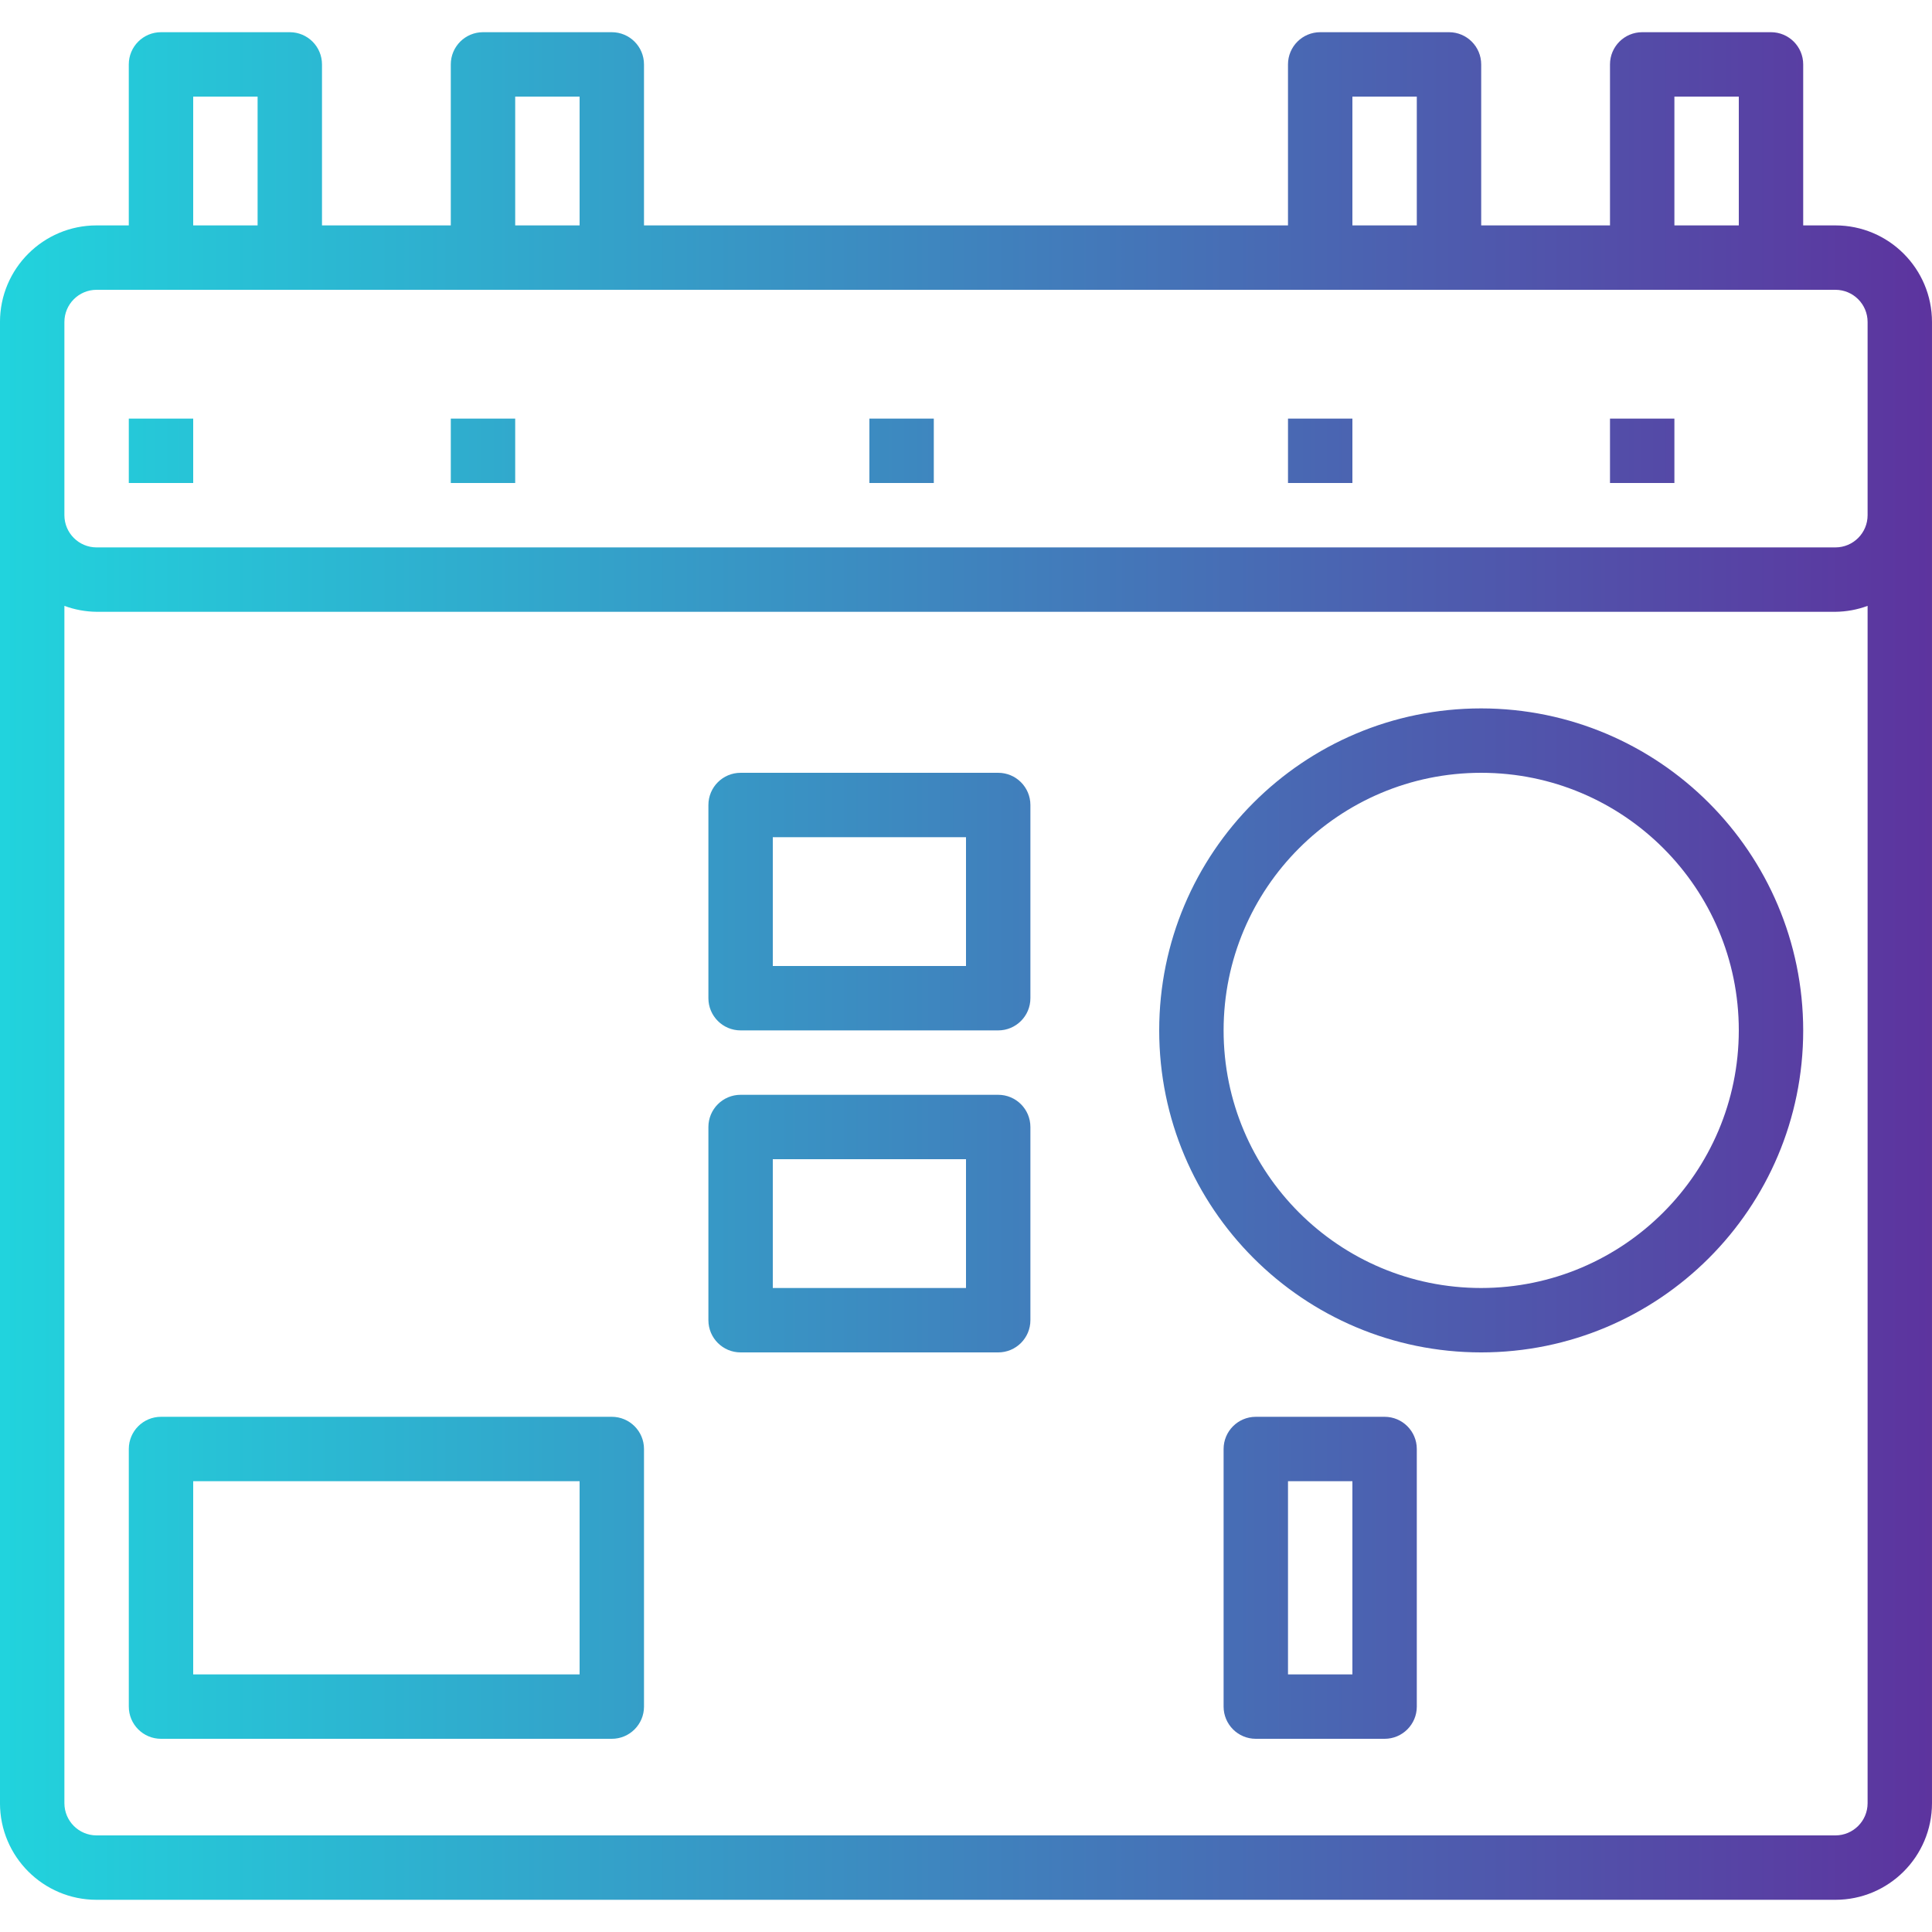 <?xml version="1.0" encoding="UTF-8"?> <svg xmlns="http://www.w3.org/2000/svg" xmlns:xlink="http://www.w3.org/1999/xlink" height="480pt" viewBox="0 -8 480 480" width="480pt"> <linearGradient id="a"> <stop offset="0" stop-color="#20d6de"></stop> <stop offset="1" stop-color="#5e309d"></stop> </linearGradient> <linearGradient id="b" gradientUnits="userSpaceOnUse" x1="-8" x2="490.32" xlink:href="#a" y1="232" y2="232"></linearGradient> <linearGradient id="c" gradientUnits="userSpaceOnUse" x1="-8" x2="490.32" xlink:href="#a" y1="384" y2="384"></linearGradient> <linearGradient id="d" gradientUnits="userSpaceOnUse" x1="-8" x2="490.32" xlink:href="#a" y1="216" y2="216"></linearGradient> <linearGradient id="e" gradientUnits="userSpaceOnUse" x1="-8" x2="490.32" xlink:href="#a" y1="296" y2="296"></linearGradient> <linearGradient id="f" gradientUnits="userSpaceOnUse" x1="-8" x2="490.32" xlink:href="#a" y1="248" y2="248"></linearGradient> <linearGradient id="g" gradientUnits="userSpaceOnUse" x1="-8" x2="490.32" xlink:href="#a" y1="104" y2="104"></linearGradient> <path d="m456 48h-8v-40c0-4.418-3.582-8-8-8h-32c-4.418 0-8 3.582-8 8v40h-32v-40c0-4.418-3.582-8-8-8h-32c-4.418 0-8 3.582-8 8v40h-160v-40c0-4.418-3.582-8-8-8h-32c-4.418 0-8 3.582-8 8v40h-32v-40c0-4.418-3.582-8-8-8h-32c-4.418 0-8 3.582-8 8v40h-8c-13.254 0-24 10.746-24 24v368c0 13.254 10.746 24 24 24h432c13.254 0 24-10.746 24-24v-368c0-13.254-10.746-24-24-24zm-40-32h16v32h-16zm-80 0h16v32h-16zm-208 0h16v32h-16zm-80 0h16v32h-16zm-32 56c0-4.418 3.582-8 8-8h432c4.418 0 8 3.582 8 8v48c0 4.418-3.582 8-8 8h-432c-4.418 0-8-3.582-8-8zm440 376h-432c-4.418 0-8-3.582-8-8v-297.473c2.562.949 5.27 1.445 8 1.473h432c2.73-.027 5.438-.523 8-1.473v297.473c0 4.418-3.582 8-8 8zm0 0" fill="url(#b)"></path> <path d="m152 344h-112c-4.418 0-8 3.582-8 8v64c0 4.418 3.582 8 8 8h112c4.418 0 8-3.582 8-8v-64c0-4.418-3.582-8-8-8zm-8 64h-96v-48h96zm0 0" fill="url(#c)"></path> <path d="m248 184h-64c-4.418 0-8 3.582-8 8v48c0 4.418 3.582 8 8 8h64c4.418 0 8-3.582 8-8v-48c0-4.418-3.582-8-8-8zm-8 48h-48v-32h48zm0 0" fill="url(#d)"></path> <path d="m248 264h-64c-4.418 0-8 3.582-8 8v48c0 4.418 3.582 8 8 8h64c4.418 0 8-3.582 8-8v-48c0-4.418-3.582-8-8-8zm-8 48h-48v-32h48zm0 0" fill="url(#e)"></path> <path d="m248 344h-64c-4.418 0-8 3.582-8 8v64c0 4.418 3.582 8 8 8h64c4.418 0 8-3.582 8-8v-64c0-4.418-3.582-8-8-8zm-8 64h-48v-48h48zm0 0" fill="url(#c)"></path> <path d="m368 168c-44.184 0-80 35.816-80 80s35.816 80 80 80 80-35.816 80-80c-.047-44.164-35.836-79.953-80-80zm0 144c-35.348 0-64-28.652-64-64s28.652-64 64-64 64 28.652 64 64c-.039 35.328-28.672 63.961-64 64zm0 0" fill="url(#f)"></path> <path d="m400 248h-24v-40c0-4.418-3.582-8-8-8s-8 3.582-8 8v48c0 4.418 3.582 8 8 8h32c4.418 0 8-3.582 8-8s-3.582-8-8-8zm0 0" fill="url(#b)"></path> <g fill="url(#g)"> <path d="m32 96h16v16h-16zm0 0"></path> <path d="m64 96h16v16h-16zm0 0"></path> <path d="m112 96h16v16h-16zm0 0"></path> <path d="m144 96h16v16h-16zm0 0"></path> <path d="m216 96h16v16h-16zm0 0"></path> <path d="m248 96h16v16h-16zm0 0"></path> <path d="m320 96h16v16h-16zm0 0"></path> <path d="m352 96h16v16h-16zm0 0"></path> <path d="m400 96h16v16h-16zm0 0"></path> <path d="m432 96h16v16h-16zm0 0"></path> </g> <path d="m40 248h112c2.949 0 5.664-1.625 7.055-4.227 1.391-2.602 1.238-5.758-.398-8.215l-13.055-19.559 13.039-19.559c1.637-2.453 1.789-5.609.402-8.207-1.387-2.602-4.094-4.23-7.043-4.234h-112c-4.418 0-8 3.582-8 8v48c0 4.418 3.582 8 8 8zm89.344-27.559 7.711 11.559h-25.055v-32h25.055l-7.711 11.559c-1.793 2.691-1.793 6.191 0 8.883zm-81.344-20.441h48v32h-48zm0 0" fill="url(#d)"></path> <path d="m40 328h112c2.949 0 5.664-1.625 7.055-4.227 1.391-2.602 1.238-5.758-.398-8.215l-13.055-19.559 13.039-19.559c1.637-2.453 1.789-5.609.402-8.207-1.387-2.602-4.094-4.23-7.043-4.234h-112c-4.418 0-8 3.582-8 8v48c0 4.418 3.582 8 8 8zm89.344-27.559 7.711 11.559h-25.055v-32h25.055l-7.711 11.559c-1.793 2.691-1.793 6.191 0 8.883zm-81.344-20.441h48v32h-48zm0 0" fill="url(#e)"></path> <path d="m344 344h-32c-4.418 0-8 3.582-8 8v64c0 4.418 3.582 8 8 8h32c4.418 0 8-3.582 8-8v-64c0-4.418-3.582-8-8-8zm-8 64h-16v-48h16zm0 0" fill="url(#c)"></path> <path d="m424 344h-32c-4.418 0-8 3.582-8 8v64c0 4.418 3.582 8 8 8h32c4.418 0 8-3.582 8-8v-64c0-4.418-3.582-8-8-8zm-8 64h-16v-48h16zm0 0" fill="url(#c)"></path> </svg> 